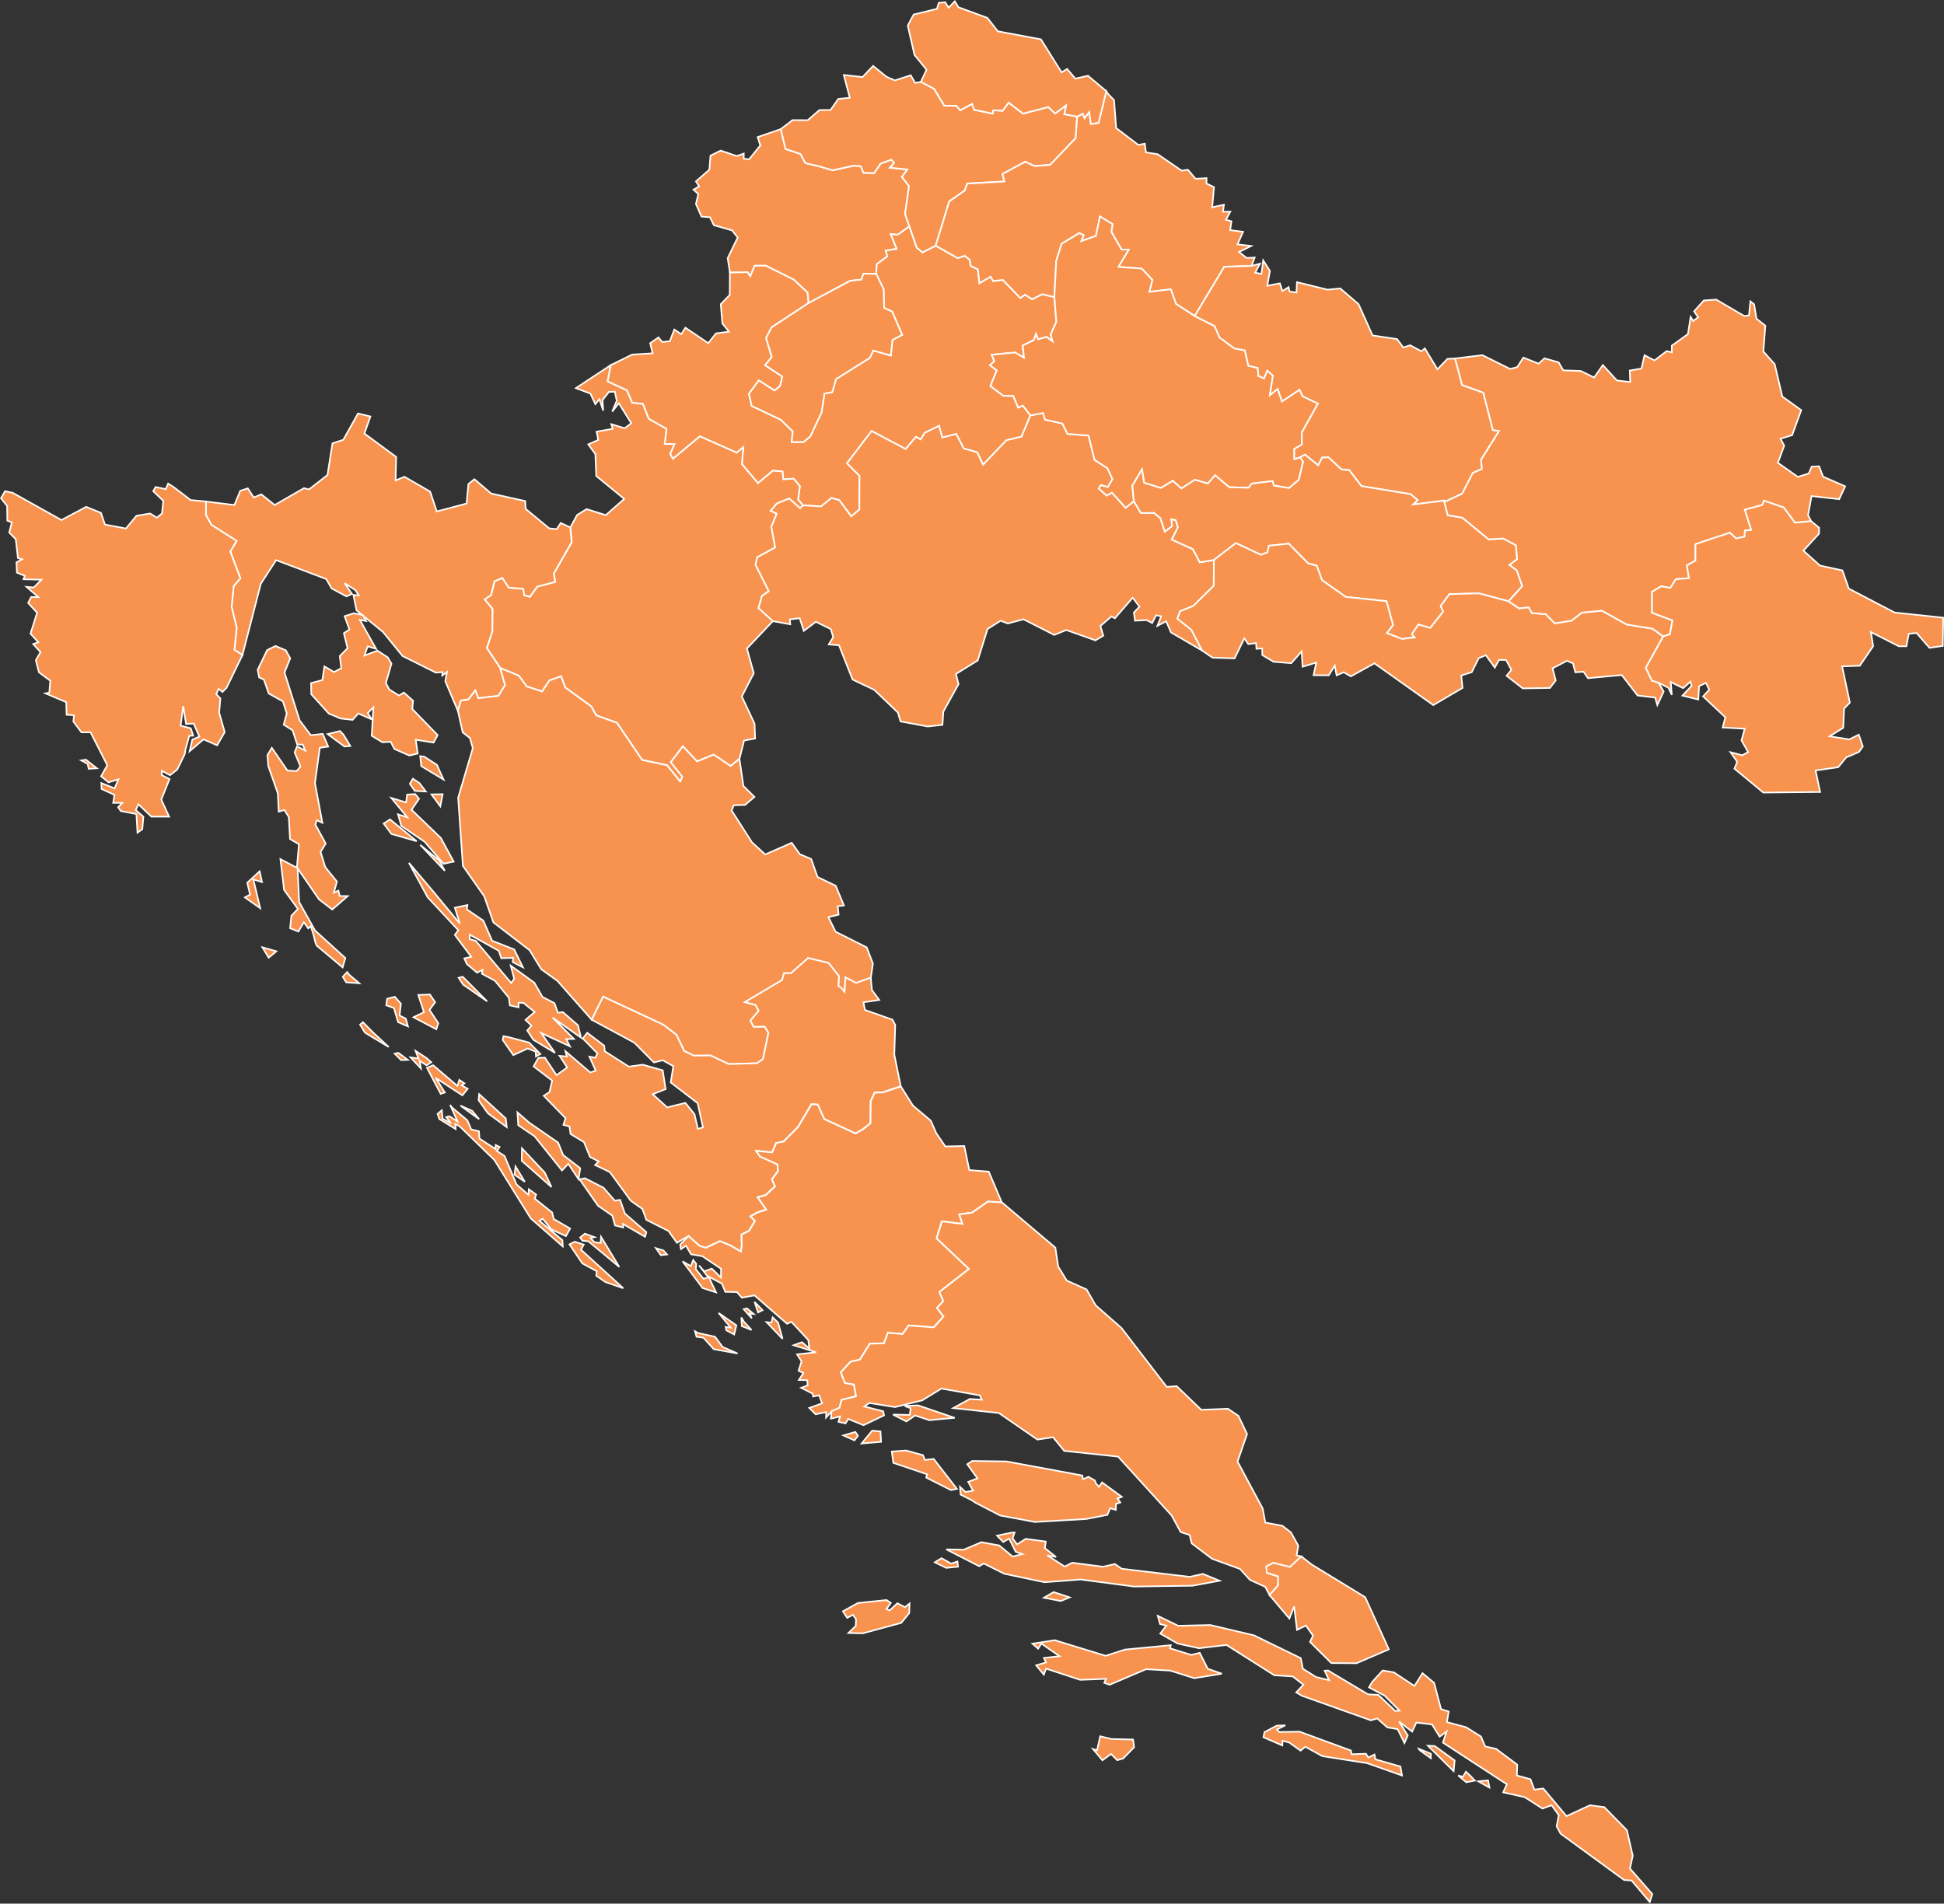 <?xml version="1.0" encoding="UTF-8" standalone="no"?>
<?xml-stylesheet type="text/css" href="/styles/home.css"?>
<!-- https://www.amcharts.com/svg-maps -->

<svg version="1.1" xmlns="http://www.w3.org/2000/svg" id="map-croatia"
   viewBox="0 0 611.996 599.391" width="611.996" height="599.391">
  <rect x="0" y="0" width="611.996" height="599.391" fill="#333333" stroke="none"/>
  <defs
     id="defs4">
    <style
       type="text/css"
       id="style2">
			.land
			{
				fill: #f8934f;
				fill-opacity: 1;
				stroke:white;
				stroke-opacity: 1;
				stroke-width:0.5;
			}
		</style>
    <!-- <amcharts:ammap projection="mercator" leftLongitude="13.492149" topLatitude="46.542610" rightLongitude="19.400320" bottomLatitude="42.403920"></amcharts:ammap> -->
    <!-- All areas are listed in the line below. You can use this list in your script. -->
    <!--{id:"HR-01"},{id:"HR-02"},{id:"HR-03"},{id:"HR-04"},{id:"HR-05"},{id:"HR-06"},{id:"HR-07"},{id:"HR-08"},{id:"HR-09"},{id:"HR-10"},{id:"HR-11"},{id:"HR-12"},{id:"HR-13"},{id:"HR-14"},{id:"HR-15"},{id:"HR-16"},{id:"HR-17"},{id:"HR-18"},{id:"HR-19"},{id:"HR-20"},{id:"HR-21"}-->
  </defs>
  <path
     d="m 286.262,71.245 2.35,6.72 1.81,1.51 4.15,-2.12 v 0 l 6.92,3.92 2.2,-0.74 1.56,1.18 0.38,2.04 2.21,1.05 0.49,4.38 3.52,-2.08 0.84,1.4 3,-0.39 5.52,5.73 1.45,-1.07 2.28,1.44 3.15,-1.59 3.84,0.91 v 0 l 0.62,7.78 -1.76,3.95 0.57,2.24 -1.89,-1.42 -2.72,0.77 -0.6,-1.7 -0.7,1.95 -3.49,1.7 0.41,3.85 -2.85,-1.66 -7.29,0.71 0.78,2.03 -1.37,1.26 2.15,1.64 -1.99,4.92 4.04,3.05 3.15,0.06 1.53,3.67 1.51,-0.62 2.3,3.03 v 0 h 0.08 v 0 l -2.81,6.74 -4.79,1.16 -7.35,7.71 -1.81,-3.91 -4.26,-1.23 -2.34,-4.55 -4.43,1.11 -1,-3.68 -4.54,2.21 -1.22,2.07 -1.51,-0.81 -3.24,3.82 -10.72,-5.67 -7.74,10.15 3.93,3.95 -0.04,10.64 -2.57,2.12 -3.76,-5.08 -2.47,-0.71 -3.24,2.67 -5.53,-0.33 v 0 l -0.24,-0.03 v 0 l -1.48,-1.84 0.55,-4.17 -1.95,-2.35 -3.27,0.18 -0.24,-2.44 -3,-0.28 -4.72,3.96 -5.07,-6.03 0.45,-5.32 -2.07,1.74 -11.6,-5.14 -8.5,7.07 -0.86,-1.54 1.33,-3.1 -3.05,-0.05 0.56,-4.74 -5.6,-3.18 -1.82,-4.66 -3.39,-0.39 -1.63,-3.88 -6.13,-2.84 1.02,-5.12 v 0 l 6.77,-3.34 6.42,-0.38 -0.77,-3.19 2.61,-1.83 1.15,1.43 2.43,-0.22 1.41,-3.69 2.2,1.47 1.28,-2.04 7.22,4.87 2.41,-3.08 4.09,-0.55 -2.09,-2.62 -0.48,-6.03 2.82,-2.91 0.05,-7.12 v 0 l 5.57,-0.06 0.83,1.23 1.37,-3.28 3.45,-0.04 8.89,4.42 4.35,4.08 0.32,3.32 v 0 l -11.64,7.65 -1.74,3.34 1.78,6.01 -2.09,2.58 5.42,3.58 -0.72,3.01 -1.78,1.38 -4.91,-3.18 -3.1,4.21 0.86,3.81 9.23,4.39 3.72,3.67 -0.36,3.3 h 3.74 l 2.1,-1.74 3.56,-7.57 0.91,-5.94 2.47,-0.45 1.18,-4.11 10.63,-6.68 1.08,-2.31 5.54,1.58 0.51,-4.91 3.07,-1.59 -3.17,-7.33 -2.52,-1.16 -0.17,-5.91 -2.32,-4.8 v 0 l 0.13,-3.08 3.32,-2.45 -0.5,-1.82 3.46,-0.58 -1.9,-4.65 2.23,0.22 z"
     class="land"
     title="Zagrebačka županija"
     id="HR-01" />
  <path
     d="m 245.812,40.645 1.48,6.26 4.71,1.57 1.55,2.89 4.19,0.96 v 0 l 4.32,1.29 v 0 l 6.82,-1.47 2.12,0.22 0.84,2.03 3.32,0.13 2.03,-2.99 3.42,-1.27 0.87,1.03 -1.33,1.5 5.5,0.57 -1.72,2.35 2.24,2.88 -1.24,8.8 1.33,3.85 v 0 l -3.68,2.64 -2.23,-0.22 1.9,4.65 -3.46,0.58 0.5,1.82 -3.32,2.45 -0.13,3.08 v 0 l -3.98,-0.09 -0.7,1.9 -3.5,0.36 -13.1,7 v 0 l -0.32,-3.32 -4.35,-4.08 -8.89,-4.42 -3.45,0.04 -1.37,3.28 -0.83,-1.23 -5.57,0.06 v 0 l -0.7,-4.47 3.15,-6.48 -1.75,-2.24 -5.75,-1.65 -1.22,-2.49 -2.68,-0.22 -1.74,-3.97 0.74,-3.14 -1.51,-1.36 1.78,-1.03 -1.01,-1.59 4.22,-3.67 0.36,-4.44 3.22,-1.58 5.05,1.72 2.21,-0.78 -0.02,1.61 1.7,0.19 3.53,-4.36 -0.85,-2.62 z"
     class="land"
     title="Krapinsko-zagorska županija"
     id="HR-02" />
  <path
     d="m 243.302,195.585 -4.56,-4.12 1.12,-3.87 2.11,-1.47 -4.15,-8.31 0.56,-2.39 5.6,-3.07 -1.18,-6.46 1.66,-4.13 -1.88,-0.93 1.93,-2.3 3.94,-1.62 3.45,3.09 0.83,-0.91 v 0 l 0.24,0.03 v 0 l 5.53,0.33 3.24,-2.67 2.47,0.71 3.76,5.08 2.57,-2.12 0.04,-10.64 -3.93,-3.95 7.74,-10.15 10.72,5.67 3.24,-3.82 1.51,0.81 1.22,-2.07 4.54,-2.21 1,3.68 4.43,-1.11 2.34,4.55 4.26,1.23 1.81,3.91 7.35,-7.71 4.79,-1.16 2.81,-6.74 v 0 l 0.18,0.01 v 0 l 3.79,-0.72 0.62,2.11 5.45,1.21 1.61,3.26 6.62,0.52 1.91,7.68 4.05,2.62 1.57,3.42 -1.43,2.51 -2.23,-0.61 -0.66,1.06 2.49,2.22 1.68,-0.94 4.3,4.8 2.59,-2.08 v 0 l 2.23,3.73 4.1,-0.05 2.04,1.66 1.38,4.24 2.27,-1.75 -0.27,-2.16 1.41,0.26 0.72,2.27 -1.94,3.88 6.65,3.02 2.18,4.14 4.42,-0.72 v 0 l -0.03,8.1 -6.45,6.37 -4.16,1.67 -0.85,2.33 4.39,3.47 3.4,6.57 v 0 l -9.8,-5.72 -1.52,-3.5 -2.75,1.43 1.18,-3 -1.59,-0.34 -1.25,2.46 -1.75,-0.93 -3.65,0.19 -0.36,-2.55 1.77,-1.86 -2.14,-2.82 -5.62,6.49 -1.06,-0.6 -3.48,3.01 0.9,3.06 -2.47,1.46 -9.18,-3.25 -3.78,1.55 -9.68,-4.93 -4.96,1.33 -2.24,-0.88 -4.12,2.61 -3.09,9.9 -6.87,4.26 0.83,3.19 -4.79,8.67 -0.28,4.16 -4.61,0.52 -8.59,-1.59 -0.83,-2.8 -7.44,-7.15 -6.82,-3.23 -4.28,-10.82 -3.21,-0.25 1.38,-2.32 -0.74,-2.5 -4.7,-2.31 -3.81,2.87 -1.3,-3.99 -3.1,0.37 0.15,1.55 z"
     class="land"
     title="Sisačko-moslavačka županija"
     id="HR-03" />
  <path
     d="m 192.262,114.975 -1.02,5.12 6.13,2.84 1.63,3.88 3.39,0.39 1.82,4.66 5.6,3.18 -0.56,4.74 3.05,0.05 -1.33,3.1 0.86,1.54 8.5,-7.07 11.6,5.14 2.07,-1.74 -0.45,5.32 5.07,6.03 4.72,-3.96 3,0.28 0.24,2.44 3.27,-0.18 1.95,2.35 -0.55,4.17 1.48,1.84 v 0 0 0 l -0.83,0.91 -3.45,-3.09 -3.94,1.62 -1.93,2.3 1.88,0.93 -1.66,4.13 1.18,6.46 -5.6,3.07 -0.56,2.39 4.15,8.31 -2.11,1.47 -1.12,3.87 4.56,4.12 v 0 l -8.16,8.62 2.16,7.76 -3.77,7.34 4.01,8.56 0.18,4.67 -3.47,0.64 -1.46,5.76 v 0 l -2.8,2.24 -5.31,-3.58 -5.24,2.13 -4.47,-4.75 -3.79,5.01 3.66,4.6 -0.72,1.47 -4.14,-5.12 -7.83,-1.65 -7.94,-11.71 -6.52,-2.32 -1.55,-2.83 -8.22,-5.99 -1.28,-3.5 -3.65,1.31 -2.35,3.48 -4.85,-1.59 -2.47,-3.38 -5.82,-2.4 v 0 l -4.23,-6.3 1.73,-5.26 0.04,-7.08 -2.47,-2.97 2.04,-1.37 1.05,-4.36 2.52,-1.04 1.99,3.04 4.57,0.39 0.35,2.01 1.75,0.51 2.31,-3.22 5.64,-1.48 -0.44,-2.63 5.63,-9.84 -0.43,-4.7 v 0 l 2.13,-3.9 2.99,-1.85 6.04,1.9 5.8,-5.11 -8.8,-7.22 -0.28,-6.9 -2.24,-3.05 3.14,-1.4 -0.51,-2.61 5.04,-0.89 -0.41,-1.47 4.19,1.29 2.09,-1.58 -3.91,-6.3 -2.09,2.63 1.43,-3.41 -0.59,-2.84 -1.88,0.05 -2.01,2.57 0.21,3.33 -1.17,-3.61 -1.3,1.58 -1.55,-3.33 -4.58,-1.73 z"
     class="land"
     title="Karlovačka županija"
     id="HR-04" />
  <path
     d="m 279.072,24.175 2.64,1.15 4.99,-1.63 1.39,2.4 1.8,-0.32 v 0 l 4.19,2.2 3.21,5.31 3.79,0.02 1.22,1.39 3.73,-2 0.66,1.87 5.82,1.21 0.18,-1.06 2.95,0.16 1.88,-2.57 4.54,3.47 7.96,-2.08 2.17,2.03 3.46,-2.59 -0.57,2.83 4,0.75 v 0 l -0.43,6.76 -8.05,8.44 -4.92,0.38 -2.95,-1.35 -7.12,3.84 0.59,2.36 -11.72,0.66 -0.75,2.17 -4.9,3.44 -4.26,13.94 v 0 l -4.15,2.12 -1.81,-1.51 -2.35,-6.72 v 0 l -1.33,-3.85 1.24,-8.8 -2.24,-2.88 1.72,-2.35 -5.5,-0.57 1.33,-1.5 -0.87,-1.03 -3.42,1.27 -2.03,2.99 -3.32,-0.13 -0.84,-2.03 -2.12,-0.22 -6.82,1.47 v 0 l -4.32,-1.29 v 0 l -4.19,-0.96 -1.55,-2.89 -4.71,-1.57 -1.48,-6.26 v 0 l 3.7,-2.82 4.76,0.03 3.7,-3.2 3.5,-0.03 2.43,-3.48 3.63,-0.36 -1.89,-7.16 5.9,0.63 3.33,-3.49 z"
     class="land"
     title="Varaždinska županija"
     id="HR-05" />
  <path
     d="m 349.022,29.795 1.7,1.72 0.65,8.8 6.99,5.31 2.04,-0.37 0.36,2.73 3.67,0.56 7.56,5.19 1.99,-0.28 2.4,2.84 3.46,-0.2 -0.03,1.68 2.37,1.16 -0.56,6.34 3.69,-0.83 -0.3,2.23 2.31,-0.03 -1.39,2.56 1.74,0.46 -0.4,2.8 4.05,0.52 -1.73,3.97 4.28,0.49 -3.83,1.91 2.44,1.87 2.51,-0.14 -1.02,2.64 v 0 l -8.55,0.27 -9.32,15.51 v 0 l -5.87,-3.79 -1.67,-4.63 -6.75,0.82 0.96,-3.76 -3.34,-3.57 -7.34,-0.55 3.24,-5.44 -2.26,-0.01 -3.21,-5.55 0.39,-2.44 -3.97,-2.42 -1.26,6.1 -4.62,1.66 0.75,-1.87 -1.39,-0.66 -5.55,3.38 -1.69,5.35 -0.59,11.41 v 0 l -3.84,-0.91 -3.15,1.59 -2.28,-1.44 -1.45,1.07 -5.52,-5.73 -3,0.39 -0.84,-1.4 -3.52,2.08 -0.49,-4.38 -2.21,-1.05 -0.38,-2.04 -1.56,-1.18 -2.2,0.74 -6.92,-3.92 v 0 l 4.26,-13.94 4.9,-3.44 0.75,-2.17 11.72,-0.66 -0.59,-2.36 7.12,-3.84 2.95,1.35 4.92,-0.38 8.05,-8.44 0.43,-6.76 v 0 l 1.8,-0.93 0.55,1.39 1.47,-1.91 0.52,3.78 2.41,-0.36 2.45,-9.98 v 0 z"
     class="land"
     title="Koprivničko-križevačka županija"
     id="HR-06" />
  <path
     d="m 331.932,93.535 0.59,-11.41 1.69,-5.35 5.55,-3.38 1.39,0.66 -0.75,1.87 4.62,-1.66 1.26,-6.1 3.97,2.42 -0.39,2.44 3.21,5.55 2.26,0.01 -3.24,5.44 7.34,0.55 3.34,3.57 -0.96,3.76 6.75,-0.82 1.67,4.63 5.87,3.79 v 0 l 6.28,3.16 1.57,3.61 4.62,3.41 3.32,0.63 1.12,4.84 2.92,0.67 0.24,2.53 1.74,0.79 1.03,-2.47 1.8,1.59 -0.96,6.14 2.46,-1.98 1.34,3.96 5.54,-3.7 0.97,2.09 4.84,2.28 -5.1,9.12 0.02,3.79 -2.4,1.4 0.04,3.17 1.83,-0.57 v 0 l 0.91,1.38 -1.34,5.73 -3.1,2.62 -4.78,-0.81 -0.42,-1.41 -6.49,0.8 -1.05,1.31 -6.11,-0.18 -4.42,-3.76 -2.26,2.6 -4.11,-1.18 -4.21,2.74 -2.74,-2.39 -3.76,2.24 -5.25,-1.63 -0.69,-4.22 -3.03,5.14 0.48,4.87 v 0 l -2.59,2.08 -4.3,-4.8 -1.68,0.94 -2.49,-2.22 0.66,-1.06 2.23,0.61 1.43,-2.51 -1.57,-3.42 -4.05,-2.62 -1.91,-7.68 -6.62,-0.52 -1.61,-3.26 -5.45,-1.21 -0.62,-2.11 -3.79,0.72 v 0 l -0.26,-0.01 v 0 l -2.3,-3.03 -1.51,0.62 -1.53,-3.67 -3.15,-0.06 -4.04,-3.05 1.99,-4.92 -2.15,-1.64 1.37,-1.26 -0.78,-2.03 7.29,-0.71 2.85,1.66 -0.41,-3.85 3.49,-1.7 0.7,-1.95 0.6,1.7 2.72,-0.77 1.89,1.42 -0.57,-2.24 1.76,-3.95 z"
     class="land"
     title="Bjelovarsko-bilogorska županija"
     id="HR-07" />
  <path
     d="m 109.922,306.905 3.18,2.69 -4.11,-0.29 -1.08,-1.73 1.37,-1.5 z m -22.93,-7.37 -2.41,2.01 -1.98,-3.28 z m -5.25,-25.19 0.74,3.39 -2.73,-0.83 2.16,9.05 -4.82,-3.39 1.63,-0.88 -0.89,-3.73 z m 6.54,-3.82 5.39,2.8 0.51,10.7 5.01,8.98 9.53,8.65 -0.86,2.95 -8.18,-6.87 -0.37,-0.88 -0.6,-2.46 -0.87,-2.75 -0.79,0.68 -1.4,-1.95 -1.71,2.93 -2.61,-1.03 0.4,-3.94 2.06,-2.14 -4.37,-6.01 z m 51.76,3.67 -7.74,-8.16 5.95,4.88 z m -17.27,-16.19 8.41,6.86 -7.96,-2.27 -2.44,-3.28 z m 16.57,-7.93 -0.73,3.81 -2.77,-3.75 z m -11.17,0.12 2.52,-0.16 1.23,1.48 -2.36,3.45 9.21,8.88 4.06,7.46 -3.2,0.67 -5.95,-6.93 -7.33,-4.98 -1.06,-3.66 2.93,0.95 -5.03,-6.11 4.64,1.43 z m 3.89,-3.61 1.99,2.63 -3.47,-0.19 -1.56,-2.23 0.97,-1.6 z m 1.5,-8.33 3.99,2.58 2.08,4.63 -7.02,-4.24 -0.33,-3.13 z m -25.41,-6.9 2.13,3.54 -1.84,0.16 -5.29,-3.91 3.89,-0.96 z m -21.43,-27.95 3.26,1.36 1.39,2.53 -1.81,4.45 4.77,15.1 3.52,4.65 3.74,-0.42 1.73,4 -2.65,0.38 -1.52,11.12 2.34,12.5 -1.72,-0.8 -0.49,1.35 3.26,5.99 -1.62,2.63 1.48,4.79 3.67,4.54 -0.96,3.5 1.44,-0.65 0.38,1.71 2.52,0.02 -4.85,4.23 -4.17,-3.19 -6.96,-10.08 0.64,-7.3 -2.81,-1.63 -0.38,-6.92 -1.39,-2.22 -1.78,0.52 -0.29,-5.77 -2.99,-8.55 -0.29,-3.45 1.39,-2.32 4.91,7.13 2.91,0.2 1.19,-1.46 -1.83,-4.44 0.79,-1.92 2.56,1.37 -0.78,-1.89 -1.76,-0.07 -1.45,-4.46 -2.79,-1.74 0.95,-3.57 -1.21,-3.79 -4.47,-2.48 -1.5,-4.35 -1.5,-0.7 -0.47,-2.41 2.98,-6.19 z m 24.62,-10.3 2.85,0.54 1.07,1.9 -1.99,-0.38 5.12,9.12 -2.63,-0.76 -1.02,2.88 4.07,-1.52 3.21,2.06 1.22,2.03 -1.77,6.11 1.1,2.03 3.04,1.88 1.53,-0.93 2.9,2.57 -0.25,2.61 7.98,8.22 -1.28,2.35 -5.6,-0.89 0.6,4.34 -2.61,0.63 -4.71,-2.06 -1.18,-2.27 -2.62,0.15 -3.35,-2.04 0.53,-8.97 -1.78,1.81 1.27,1.99 -4.26,-1.85 -1.78,2 -3.73,-0.41 -3.76,-1.56 -5.52,-6.1 -0.06,-3.51 3.56,-0.94 0.64,-4.31 3.02,1.78 2.29,-1.2 -0.47,-3.85 2.44,-2.44 -1.15,-4.76 1.74,-1.14 -1.51,-4.19 z m 1.36,-62.91 3.91,0.95 -1.89,5.36 9.99,7.37 -0.17,7.4 2.79,-1.15 8.09,4.67 2.07,6.24 9.4,-2.49 0.57,-6.14 1.88,-1.52 5.29,4.51 10.72,2.38 0.1,2.43 7.45,6.16 2.37,0.24 1.26,-1.93 3,1.38 v 0 l 0.42,4.7 -5.63,9.84 0.45,2.63 -5.64,1.48 -2.31,3.23 -1.75,-0.51 -0.35,-2.01 -4.57,-0.4 -1.99,-3.04 -2.51,1.04 -1.06,4.36 -2.04,1.38 2.47,2.96 -0.04,7.09 -1.73,5.25 4.22,6.3 v 0 l 1.51,5.36 -2.1,3.39 -6.32,0.72 -0.94,-2.45 -2.17,2.85 -2.36,0.37 -0.97,3.17 v 0 l -3.94,-9.27 0.52,-2.91 -1.47,1.14 0.04,-1.12 -2.08,0.18 -10.46,-5.22 -6.16,-7.57 -8.32,-6.81 -1,-4.87 1.71,0.16 -1.1,-1.67 -3.38,-2.19 2.33,3.39 -1.76,0.78 -4.66,-2.51 -1.7,-2.96 -15.77,-5.94 -4.81,7.43 -5.79,22.48 v 0 l -2.54,-1.67 0.73,-6.92 -1.6,-6.59 0.65,-6.58 2.11,-2.42 -3.17,-8.43 1.98,-3.35 -7.91,-5.03 -1.73,-3.04 -0.02,-4.34 v 0 l 8.97,1.1 1.83,-4.46 2.38,-0.79 1.88,2.89 2.37,-1 4.22,3.36 9.23,-5.31 1.56,0.4 5.83,-4.53 1.57,-9.99 3.4,-1.09 z"
     class="land"
     title="Primorsko-goranska županija"
     id="HR-08" />
  <path
     d="m 145.672,307.555 7.69,7.74 -7.56,-5.27 -1.41,-2.15 z m -9.69,-27.34 8.78,10.61 -1.57,-5 3.96,-0.85 -0.18,1.38 5.18,3.52 2.76,6.33 6.96,2.75 2.75,5.63 -3.2,-1.65 0.13,-1.34 -3.76,0.12 -0.77,-2.34 -9.13,-5.06 -0.02,1.42 1.87,0.48 11.18,13.3 0.94,-1.34 -1.07,-4.11 7.42,5.35 2.55,4.48 3.8,1.99 1.05,2.97 1.6,-0.16 4.74,4.13 0.95,3.89 -8.94,-6.3 6.71,6.71 -2.43,0.07 1.18,2.26 -9.03,-4.18 4.34,6.23 -6.81,-4.09 -1.95,-2.96 1.34,-1.51 -1.89,-1.82 2.91,-2.47 -3.55,-2.87 -1.56,-0.06 0.03,1.44 -2.75,-0.59 -0.3,-2.4 -4.42,-5.39 -4.07,-2.18 0.21,-1.23 -1.73,0.9 -3.23,-2.75 -0.8,-1.75 2.19,-0.51 -5.17,-6.89 1.1,-1.48 -9.65,-10.36 -5.89,-10.85 z m 21.52,-69.86 5.83,2.4 2.46,3.38 4.85,1.59 2.35,-3.48 3.65,-1.31 1.27,3.51 8.22,5.99 1.55,2.83 6.52,2.32 7.94,11.71 7.84,1.65 4.14,5.13 0.71,-1.47 -3.65,-4.6 3.79,-5.01 4.47,4.75 5.24,-2.13 5.31,3.58 2.8,-2.24 v 0 l 1.24,8.52 3.48,3.44 -2.95,2.53 -3.56,0.1 -0.67,1.66 6.41,10.03 4.15,3.8 8.35,-3.66 2.56,3.59 3.57,1.51 2,5.66 5.73,2.77 2.57,6.19 -1.95,0.23 0.27,2.67 -3.19,0.78 2.24,4.58 9.82,4.95 1.94,5.11 -0.66,4.46 v 0 l -4.61,1.65 v 0 l -3.36,-1.75 -0.28,4.55 -1.96,-1.89 v 0 l 0.21,-3.01 -3.29,-4.2 v 0 l -6.44,-1.54 v 0 l -5.39,4.76 v 0 h -2.17 l -0.63,2.17 -11.7,6.93 3.36,0.91 0.98,1.82 -2.59,3.08 v 0 l 0.98,1.96 v 0 l 3.5,-0.07 1.19,1.96 -1.75,8.33 -1.89,1.26 -8.82,0.28 -5.81,-2.73 -5.25,0.07 -3.01,-1.47 -2.45,-5.11 -4.21,-3.21 v 0 l -18.86,-8.79 -3.62,7.24 v 0 l -10.77,-12.21 -5.12,-3.69 -3.63,-5.97 -11.43,-8.78 -2.87,-8.2 -6.73,-9.59 -1.49,-21.46 4.61,-15.6 -0.9,-3.18 -2.28,-1.79 -1.52,-6.84 v 0 l 0.97,-3.17 2.36,-0.36 2.17,-2.85 0.94,2.45 6.32,-0.72 2.1,-3.39 z"
     class="land"
     title="Ličko-senjska županija"
     id="HR-09" />
  <path
     d="m 399.782,85.285 -0.82,4.69 3.95,-0.76 0.8,2.43 1.95,-1.23 0.28,1.37 2.19,0.32 0.18,-3.27 9.62,2.37 3.99,-0.39 5.77,4.96 4.41,9.84 7.7,1.14 1.98,2.66 2.15,-0.71 3.52,1.89 1.12,-0.9 3.95,6.59 3.16,-3.3 2.41,-0.11 v 0 l 2.2,8.33 6.68,2.44 3.01,11.75 1.95,0.31 -5.69,9.07 0.3,2.87 -2.86,1.25 -3.36,6.53 -5.14,2.44 v 0 l -0.58,-0.24 v 0 l -9.74,1.24 1.43,-1.38 -2.25,-1.9 -15.46,-2.53 -3.81,-5 -2.51,-0.28 -4.03,-3.74 -1.97,0.03 -1.3,2.46 -4.12,-3.36 -1.52,0.8 v 0 l -1.83,0.57 -0.04,-3.17 2.4,-1.4 -0.02,-3.79 5.1,-9.12 -4.84,-2.28 -0.97,-2.09 -5.54,3.7 -1.34,-3.96 -2.46,1.98 0.96,-6.14 -1.8,-1.59 -1.03,2.47 -1.74,-0.79 -0.24,-2.53 -2.92,-0.67 -1.12,-4.84 -3.32,-0.63 -4.62,-3.41 -1.57,-3.61 -6.28,-3.16 v 0 l 9.32,-15.51 8.55,-0.27 v 0 l 2.69,-0.7 -1.51,2.84 1.96,0.37 0.56,-4.25 z"
     class="land"
     title="Virovitičko-podravska županija"
     id="HR-10" />
  <path
     d="m 454.612,157.635 1.15,4.59 4.61,0.77 8.26,6.82 4.61,-0.26 4,2.13 0.38,4.4 -2.41,1.78 2.31,1.72 1.7,4.97 -4.31,4.78 v 0 l -9.24,-2.49 -9.34,0.22 -2.79,3.71 0.79,1.81 -4.07,5.15 -3.73,-1.09 -2.07,3.06 0.93,1 -4.03,0.48 -4.77,-1.84 1.95,-2.55 -2.06,-7.49 -12.83,-1.35 -7.46,-5.26 -1.66,-4.55 -2.77,-0.79 -6.04,-6.17 -6.25,0.66 -0.49,2.11 -2.06,0.74 -7.84,-3.7 -6.94,5.34 v 0 l -4.42,0.72 -2.18,-4.14 -6.65,-3.02 1.94,-3.88 -0.72,-2.27 -1.41,-0.26 0.27,2.16 -2.27,1.75 -1.38,-4.24 -2.04,-1.66 -4.1,0.05 -2.23,-3.73 v 0 l -0.48,-4.87 3.03,-5.14 0.69,4.22 5.25,1.63 3.76,-2.24 2.74,2.39 4.21,-2.74 4.11,1.18 2.26,-2.6 4.42,3.76 6.11,0.18 1.05,-1.31 6.49,-0.8 0.42,1.41 4.78,0.81 3.1,-2.62 1.34,-5.73 -0.91,-1.38 v 0 l 1.52,-0.8 4.12,3.36 1.3,-2.46 1.97,-0.03 4.03,3.74 2.51,0.28 3.81,5 15.46,2.53 2.25,1.9 -1.43,1.38 9.74,-1.24 v 0 z"
     class="land"
     title="Požeško-slavonska županija"
     id="HR-11" />
  <path
     d="m 382.142,176.335 6.94,-5.34 7.84,3.7 2.06,-0.74 0.49,-2.11 6.25,-0.66 6.04,6.17 2.77,0.79 1.66,4.55 7.46,5.26 12.83,1.35 2.06,7.49 -1.95,2.55 4.77,1.84 4.03,-0.48 -0.93,-1 2.07,-3.06 3.73,1.09 4.07,-5.15 -0.79,-1.81 2.79,-3.71 9.34,-0.22 9.24,2.49 v 0 l 3.31,2.21 3.01,-0.33 1.05,1.81 4.34,0.36 2.89,2.88 5.25,-0.85 3.19,-2.52 6.33,-0.63 7.84,4.37 8.15,1.32 3.33,2.44 v 0 l -5.47,9.86 1.91,4.05 2.11,0.66 v 0 l 1.59,2.8 -1.99,4.25 -0.7,-2.38 -5.52,-0.64 -4.98,-6.44 -10.63,0.99 -1.41,-2.03 -2.59,0.16 -0.71,-2.79 -1.92,-0.81 -4.53,2.36 1,3.83 -1.84,2.36 -8.55,0.13 -5.09,-3.97 1.52,-1.86 -1.67,-3.11 -2.24,-0.03 -1.3,2.43 -2.83,-3.91 -2.26,0.95 -2.18,4.4 -3.3,1.04 0.4,3.92 -9.21,5.4 -18.52,-13.15 -7.42,4.1 -2.26,-1.28 -2.24,0.97 -0.58,-3.07 -1.89,3.05 -4.78,-0.03 0.85,-3.97 -4.31,1.3 -0.29,-4.81 -3.28,3.71 -5.6,-0.48 -3.5,-2.09 -0.06,-2.08 -1.79,0.1 -0.12,-1.8 -2.44,0.33 -1.26,-1.83 -3.06,6.32 -6.93,-0.22 -3.29,-2.24 v 0 l -3.4,-6.57 -4.39,-3.47 0.85,-2.33 4.16,-1.67 6.45,-6.37 z"
     class="land"
     title="Brodsko-posavska županija"
     id="HR-12" />
  <path
     d="m 208.872,393.745 1.1,1.24 -1.94,0.23 -1.53,-2.2 z m -24.7,-22.74 5.81,2.97 3.55,4.07 1.69,-0.23 1.49,4.27 6.78,5.89 -0.42,1.45 -6.92,-4.02 0.02,1.09 -2.54,-0.64 -0.87,-3.09 -4.49,-3.11 -5.82,-8.34 z m -21.88,-3.72 2.93,4.81 -3.26,-2.24 z m 2.02,-5.72 7.19,7.65 2.12,4.55 -9.36,-8.26 z m 2.25,-8.11 9.14,6.31 1.58,3.92 5.39,4.16 -0.56,3.41 -3.21,-4.81 -1.97,2.11 -8.62,-10.75 -5.16,-3.51 -0.25,-4.04 z m -17.94,-3.71 2.22,2.66 -5.91,-4.28 z m -6.38,-1.07 4.88,4.07 1.21,2.86 2.45,0.6 0.16,2.31 5.1,3.3 -0.02,-1.28 1.25,0.59 -0.82,1.31 2.38,1.54 3.79,8.98 3.76,3.27 0.1,-1.76 2.3,1.66 -0.43,1.29 5.5,4.39 0.46,2.02 5.18,3.01 -1.33,2.38 -4.58,-2.1 -2.74,-3.38 -1.04,0.66 7.26,6.1 0.1,1.96 -10.08,-8.82 -11.45,-18.39 -10.87,-10.56 -1.41,-0.79 0.09,1.61 -5.13,-3.16 -0.56,-1.6 1.34,-1.16 0.24,2.67 2.73,1.47 -1.6,-2 1.09,-0.23 2.47,1.6 -2.32,-5.2 z m 8.61,-4.16 8.37,7.65 0.31,2.73 -5.96,-4.38 -2.9,-4.13 z m -14.48,-9.1 7.63,6.52 0.6,-1.9 1.61,1.09 -0.85,0.63 1.88,1.07 -1.68,2.06 -8.41,-5.48 2.89,4.59 -1.3,0.43 -4.33,-8.2 z m -10.95,-3.9 2.96,2.21 -2.1,0.07 -2.03,-2.03 z m 8.83,1.62 1.51,1.33 -1.47,0.97 -2.2,-1.43 0.41,2.4 -3.26,-3.47 2.49,0.35 -0.91,-2.39 z m 25.84,-6.58 6.47,1.72 3.57,3.6 -1.42,0.75 -0.04,-1.47 -2.52,-1.02 -4.55,2.09 -3.35,-4.79 0.24,-1.18 z m -42.71,-1.52 5,4.64 -7.49,-4.53 -1.55,-2.51 0.91,-0.78 z m 6.89,-11.18 1.93,2.15 -0.41,3.75 1.95,0.97 0.69,2.45 -3.1,-1.33 -1.32,-4.46 -2.43,-0.84 0.28,-2.05 z m 11.07,-0.72 1.65,2.44 -1.78,2.4 2.78,4.21 -0.63,1.9 -7.19,-3.79 3.28,-1.59 -1.77,-5.43 z m 129.49,-2.1 1.05,1.26 0.28,-4.55 3.36,1.75 v 0 l 4.61,-1.65 v 0 l 0.36,3.9 2.3,3.11 -4.97,0.74 0.48,2.41 8.66,3.06 0.87,1.67 -0.29,9.33 2.02,9.97 v 0 l -5.63,1.89 v 0 l -2.59,0.07 -1.26,2.73 -0.07,6.93 v 0 l -2.38,1.89 v 0 l -2.31,1.33 -9.87,-4.55 -2.03,-4.55 v 0 l -1.96,-0.14 -4.27,7.21 -4.48,4.55 -2.38,0.49 v 0 l -1.26,2.94 -5.04,-0.49 v 0 l 1.19,1.75 v 0 l 5.53,2.52 0.14,2.17 v 0 l -1.89,2.52 0.98,2.24 -2.94,2.73 v 0 l -2.52,0.7 2.69,3.86 -2.76,0.91 v 0 l -2.19,1.22 1.41,1.46 -1.86,3.09 -2.4,1.2 0.1,3.44 v 0 l -0.29,1.9 -3.49,-1.99 v 0 l -3.12,-1.27 -4.42,2.09 -2.03,-0.63 v 0 l -3.42,-3.08 -3.63,2.16 -2.67,-3.72 -6.96,-3.52 -1.23,-3.41 -3.66,-2.58 -6.62,-9.05 -4.63,-2.21 1.11,-1.15 -2.71,-1.38 -1.9,-4.68 -4.21,-2.56 -0.38,-2.4 -1.88,-0.47 0.67,-2.11 -6.87,-7.05 1.83,-1.21 0.83,-3.57 -5.85,-4.48 1.52,-2.68 2.03,-0.07 3.67,5.53 3.35,-2.45 -2.39,-3.64 2.29,0.2 -0.45,-1.67 7.83,6.7 1.7,-0.6 -1.97,-4.38 1.84,0.32 0.69,-1.35 -4.64,-4.7 1.43,-1.79 5.34,4.08 0.17,1.73 7.57,4.84 4.4,-0.6 6.27,1.77 0.91,5.92 -4.06,1.61 4.55,4.13 5.74,-1.4 2.87,3.57 1.05,4.62 1.61,-0.49 -1.68,-7.63 -8.47,-6.51 0.82,-5.13 -3.35,-1.86 -2.77,0.69 -6.15,-6.22 -13.43,-7.24 v 0 l 3.6,-7.26 18.86,8.79 v 0 l 4.21,3.21 2.45,5.11 3.01,1.47 5.25,-0.07 5.81,2.73 8.82,-0.28 1.89,-1.26 1.75,-8.33 -1.19,-1.96 -3.5,0.07 v 0 l -0.98,-1.96 v 0 l 2.59,-3.08 -0.98,-1.82 -3.36,-0.91 11.7,-6.93 0.63,-2.17 h 2.17 v 0 l 5.39,-4.76 v 0 l 6.44,1.54 v 0 l 3.29,4.2 -0.21,3.01 v 0 z"
     class="land"
     title="Zadarska županija"
     id="HR-13" />
  <path
     d="m 540.292,94.335 8.82,5.17 1.49,-0.2 0.45,-4.41 1.16,0.92 0.75,4.54 2.79,2.19 -0.62,8.13 3.56,3.99 2.4,10.19 5.96,4.3 -2.86,7.86 -3.68,1.12 1.18,2.19 -1.99,5.39 6.27,4.44 3.44,-1.08 0.92,-2.14 2.35,-0.11 1.23,3.25 6.97,3.06 -1.88,4.04 -8.7,-0.98 -1.11,5.98 0.99,1.93 v 0 l -5.12,0.49 -3.51,-4.79 -6.22,-2.15 -0.52,1.34 -5.51,1.49 2.01,6.41 -1.99,0.15 -0.11,1.94 -2.65,0.57 -1.98,-1.81 -10.82,3.59 -0.02,5.19 -2.72,1.52 0.7,4.02 -4.13,0.31 -1.75,2.75 -2.9,-0.51 -2.86,1.74 -0.01,6.57 6.45,2.42 -0.81,4.36 -2.11,0.69 v 0 l -3.33,-2.44 -8.15,-1.32 -7.84,-4.37 -6.33,0.63 -3.19,2.52 -5.25,0.85 -2.89,-2.88 -4.34,-0.36 -1.05,-1.81 -3.01,0.33 -3.31,-2.21 v 0 l 4.31,-4.78 -1.7,-4.97 -2.31,-1.72 2.41,-1.78 -0.38,-4.4 -4,-2.13 -4.61,0.26 -8.26,-6.82 -4.61,-0.77 -1.15,-4.59 v 0 l 0.57,0.23 v 0 l 5.14,-2.44 3.36,-6.53 2.86,-1.25 -0.3,-2.87 5.69,-9.07 -1.95,-0.31 -3.01,-11.75 -6.68,-2.44 -2.2,-8.33 v 0 l 8.59,-1.05 8.72,4.34 2.23,-0.57 1.94,-3.01 4.81,1.91 1.83,-1.68 4.47,1.28 1.47,2.51 5.48,0.19 4.22,2.07 2.75,-3.92 4.41,4.84 4.2,0.49 -0.14,-3.61 3.68,-0.62 0.96,-4.19 3.15,1.64 3.82,-2.95 1.63,0.39 -0.01,-2.1 5.08,-3.64 0.85,-5.41 0.8,1.29 1.56,-1.18 -1.27,-1.88 3.07,-3.41 z"
     class="land"
     title="Osječko-baranjska županija"
     id="HR-14" />
  <path
     d="m 219.722,419.715 5.38,1.18 2.39,3.22 4.7,2.05 -7.49,-1.35 -3.25,-3.61 -2.18,-0.31 -0.46,-1.73 z m 14.53,-3.48 2.35,2.54 -3.06,-1.21 -0.15,-2.75 z m 10.71,0.21 1.39,5.11 -5.03,-5.26 1.54,0.17 0.39,-1.67 z m -18.73,-3.04 5.59,3.9 -0.69,2.88 -2.46,-1.3 -0.24,-1.07 1.62,0.23 z m 8.91,-1.45 2.13,1.78 -1.25,-0.13 0.66,1.5 -2.55,-2.87 z m 4.92,0.58 -1.42,0.71 -1.1,-3.31 z m -20.88,-14.61 -0.13,1.72 2.45,3.03 1.63,-0.57 2.29,4.83 -4.23,-1.37 -6.29,-8.39 2.56,1.47 0.77,-1.9 z m -38.22,-6.95 2.81,0.92 -0.88,1.59 13.33,12.14 -5.67,-1.97 -2.86,-2 0.18,-1.37 -4.55,-2.49 -4.05,-5.98 z m 3.17,-2.53 3.03,1.09 -1.23,0.26 1.18,1.33 1.99,0.26 0.11,-1.96 5.75,9.5 -9.73,-8.08 -1.91,-0.19 -0.7,-1 z m 110.62,-31.62 2.84,4.15 5.97,-0.13 1.59,7.58 6.12,0.49 4.1,9.66 v 0 l -4.39,-0.24 -5,3.48 -4,0.53 0.95,3.02 -6.44,-0.83 -1.66,5.37 10.19,9.64 -9.3,7.24 1.23,2.87 -2,2.15 2.06,2.7 -3.04,3.42 -7.93,-0.58 -1.9,2.68 -4.65,-0.38 -1.22,3.31 -4.45,0.13 -3.15,5.03 -2.92,0.66 -3.07,3.32 1.33,3.36 2.82,0.47 0.67,3.73 -4.57,1.12 -0.63,2.48 -2.5,1.12 v 0 l -1.74,1.95 0.03,-1.71 -3.32,0.71 -2,-2 4.04,-1.46 -0.93,-2.53 -1.88,0.39 -0.19,-0.92 -3.6,-1.82 2.05,-0.77 -0.12,-1.64 -2.65,-0.06 1.42,-2.21 -1.51,-0.68 0.93,-3 -1.41,-2.17 6.01,-0.67 -7.08,-2.22 2.64,-0.95 2.3,2.01 -0.33,-2.69 -5.32,-5.75 -1.35,0.64 -10.27,-8.95 -3.97,0.73 -1.56,-1.77 -3.65,-0.06 -1.06,-2.59 -4.67,-2.48 -2.54,-3.23 1.67,1.84 2.34,-0.87 2.88,2.82 0.04,-2.77 -5.89,-3.95 -3.57,-0.61 -1.57,-2.69 -1.6,1.07 -0.23,-1.46 2.63,-2.65 3.42,3.08 v 0 l 2.03,0.63 4.42,-2.09 3.12,1.27 v 0 l 3.49,1.99 0.29,-1.9 v 0 l -0.1,-3.43 2.4,-1.2 1.86,-3.09 -1.41,-1.46 2.19,-1.22 v 0 l 2.76,-0.91 -2.69,-3.86 2.52,-0.7 v 0 l 2.94,-2.73 -0.98,-2.24 1.89,-2.52 v 0 l -0.14,-2.17 -5.53,-2.52 v 0 l -1.19,-1.75 v 0 l 5.04,0.49 1.26,-2.94 v 0 l 2.38,-0.49 4.48,-4.55 4.27,-7.21 1.96,0.14 v 0 l 2.03,4.55 9.88,4.55 2.31,-1.33 v 0 l 2.38,-1.89 v 0 l 0.07,-6.93 1.26,-2.73 2.59,-0.07 v 0 l 5.63,-1.89 v 0 l 3.82,6.06 5.6,4.72 z"
     class="land"
     title="Šibensko-kninska županija"
     id="HR-15" />
  <path
     d="m 523.602,200.395 2.11,-0.69 0.81,-4.36 -6.45,-2.42 0.01,-6.57 2.86,-1.74 2.9,0.51 1.75,-2.75 4.13,-0.31 -0.7,-4.02 2.72,-1.52 0.02,-5.19 10.82,-3.59 1.98,1.81 2.65,-0.57 0.11,-1.94 1.99,-0.15 -2.01,-6.41 5.51,-1.49 0.52,-1.34 6.22,2.15 3.51,4.79 5.12,-0.49 v 0 l 2.5,2.07 -0.04,1.88 -4.9,5.33 5.2,4.69 7.08,1.54 2,5.72 14.41,7.53 15.31,1.63 -0.13,8.89 -4.19,0.6 -4.06,-4.67 -2.44,0.23 -0.77,3.95 h -2.36 l -8.81,-4.48 0.71,4.45 -4.21,6.16 -5.56,0.18 2.43,11.42 -1.82,1.9 -0.26,6.04 -4.28,2.67 6.18,0.98 3,-1.49 1.27,3.72 -1.22,1.73 -4,1.71 -2.54,3.09 -7.12,1.02 1.44,6.78 -17.89,0.18 -9.08,-7.52 0.86,-2.17 -2.1,-3.01 3.7,0.96 1.83,-1.01 -2.08,-3.67 1.02,-3.68 -6.94,-0.39 0.84,-3.21 -7,-6.58 1.93,-2.12 -1.04,-2.15 -2.17,1.05 -0.23,4.2 -5,-1.23 2.89,-3.05 -0.4,-1.35 -2.25,2.05 -3.92,-1.93 0.34,4.06 -1.07,-2.25 -3.09,-1.59 v 0 l -2.11,-0.66 -1.91,-4.05 z"
     class="land"
     title="Vukovarsko-srijemska županija"
     id="HR-16" />
  <path
     d="m 279.072,503.795 1.37,0.93 -1.38,1.91 1.02,0.44 2.43,-2.26 2.39,1.24 1.43,-1.16 -0.09,3.01 -2.52,3.09 -12.1,3.29 -4.52,-0.1 2.3,-2.23 0.09,-2.1 -0.98,-1.4 -1.81,0.96 -1.34,-2.06 4.7,-2.61 z m 52.63,-2.5 5.05,1.67 -2.79,1.14 -5.33,-1.02 z m -35.3,-10.67 3.03,1.7 1.98,-0.65 0.19,1.63 -3.71,0.37 -3.6,-1.75 z m 21.95,-8.03 1.06,-0.06 -0.64,1.84 1.41,1.9 2.74,-1.74 6.31,0.85 -0.3,2.08 3.53,2.77 -2.74,-0.49 5.47,3.51 2.35,-1.2 9.69,1.26 3.74,-0.85 2.15,1.48 21.41,2.56 4.15,-0.93 5.26,2.15 -8.55,1.57 -18.32,0.26 -16.86,-2.22 -11.37,0.86 -12.65,-2.66 -6.49,-3.24 -1.43,0.85 -10.38,-5.3 5.46,0.13 5.61,-2.39 5.59,1.03 4.22,3.48 3.06,-0.75 -2.1,-0.75 -2.06,-4.15 -1.84,1.08 -1.95,-1.99 z m -12.29,-22.58 10.79,0.14 23.87,4.43 0.25,1.19 1.64,-0.77 2.08,1.16 0.26,0.85 1.05,1.15 0.95,-1.4 6.2,4.54 -1.33,0.52 0.86,1.25 -1.36,0.45 -0.05,1.9 -1.76,-0.54 -0.91,2.1 -6.64,1.3 -16.17,0.94 -10.93,-2.04 -7.94,-4.12 -0.95,-0.68 -3.55,-1.79 -0.2,-2.44 1.72,1.63 2.39,-0.43 -1.53,-2.76 2.9,-1.11 -3.2,-4.45 z m -20.83,-3.3 5.35,1.48 0.55,1.49 2.81,-0.3 7.3,9.42 -1.87,0.37 -7.78,-3.93 0.29,-1.02 -10.65,-3.62 -0.48,-3.55 z m -15.97,-5.84 0.83,1.21 -1.11,1.44 -3.49,-1.56 z m 5.3,-0.4 2.62,0.23 0.19,3.28 -6.12,0.53 z m 14.47,-7.97 11.52,3.93 -8.01,0.73 -4.45,-1.48 -2.77,1.88 -4.2,-2.16 5.28,0.11 0.29,-2.09 -1.89,-0.73 z m -27.25,1.86 2.51,-1.12 0.63,-2.47 4.58,-1.12 -0.67,-3.73 -2.81,-0.47 -1.32,-3.36 3.07,-3.32 2.92,-0.65 3.15,-5.03 4.45,-0.13 1.22,-3.31 4.65,0.39 1.9,-2.68 7.93,0.58 3.04,-3.42 -2.06,-2.7 2,-2.15 -1.23,-2.87 9.31,-7.24 -10.18,-9.64 1.66,-5.37 6.44,0.83 -0.95,-3.02 4,-0.53 5,-3.48 4.39,0.24 v 0 l 16.83,14.25 0.88,5.94 2.7,4.43 6.24,2.79 2.85,4.98 8.16,7.18 14.23,18.51 3.14,-0.21 7.72,7.43 8.4,-0.33 3.31,2.25 2.72,5.71 -3,8.68 7.9,14.73 0.84,4.48 5.36,1 2.73,2.11 2.29,4.16 -0.52,3.03 1.51,0.38 v 0 l -3.57,3.34 -5.26,-1.3 -2.17,1.09 0.17,2.02 3.57,1.15 -0.06,2.88 -2.67,2.99 v 0 l -1.42,-2.63 -4.81,-2.2 -3.12,-3.43 -8.82,-3.21 -6.39,-4.85 -0.63,-2.63 -2.84,-0.92 -2.83,-5.21 -16.87,-18.55 -16.95,-1.8 -3.52,-4.3 -4.94,0.74 -12.1,-8.36 -14.39,-1.56 5.23,-2.86 3.77,0.23 -0.6,-1.36 -12.12,-2.15 -6.01,3.69 -8.58,2.13 -8.09,-1.29 -1.6,1.11 5.94,1.51 0.3,1.27 -6.46,3.1 -4.86,-1.96 -0.8,1.39 -2.26,-0.47 0.53,-1.69 -2.9,0.67 z"
     class="land"
     title="Splitsko-dalmatinska županija"
     id="HR-17" />
  <path
     d="m 27.032,239.185 3.45,2.72 -2.57,0.16 -0.32,-1.54 -2.04,-1.09 z m 27.74,-85.75 5.25,4.02 4.8,0.44 v 0 l 0.02,4.34 1.73,3.04 7.91,5.03 -1.98,3.35 3.17,8.43 -2.11,2.42 -0.65,6.58 1.6,6.59 -0.72,6.92 2.54,1.67 v 0 l -5.02,10.31 -1.28,1.3 -1.21,-0.99 -0.73,1.71 1.29,1.31 -0.38,4.51 1.74,6.1 -2.38,4.16 -4.29,-1.87 -4.37,3.72 0.85,-3.64 2.21,-0.94 -1.79,-4.12 -2.4,0.13 -0.89,-5.63 -0.82,6.17 3.19,0.83 0.77,2.32 -1.23,0.03 -1.23,4.42 -0.23,1.43 -2.34,4.79 -2.28,1.78 -2.55,-1.4 0.01,1.4 2.4,1.22 -2.6,6.45 2.47,5.37 -5.57,0.01 -4.1,-3.9 -0.84,1.82 2.41,2.11 -0.34,3.92 -1.52,1.09 -0.33,-5.87 -4.91,-0.93 -0.85,-1.21 1.3,-1.37 -2.86,-0.01 0.41,-2.5 -4.05,-1.86 -0.09,-1.86 4.18,1.67 1.2,-2.87 -3.1,0.96 -2.35,-1.91 1.94,-3.48 -5.26,-10.35 h -2.85 l -2.57,-3.4 0.21,-1.98 -2.34,-0.16 -0.11,-3.96 -6.54,-2.77 1.2,-0.22 0.32,-3.75 -3.57,-2.66 -0.98,-3.8 1.47,-2.56 -2.3,-2.53 1.63,-0.57 -2.48,-2.71 2.08,-6.59 -2.83,-3.09 0.99,-1.88 2.24,0.06 -3.73,-3.23 2.28,0.19 2.44,-2.45 -5.67,-0.13 0.4,-1.09 -2.47,-1 -0.13,-3.26 1.74,-0.94 -1.3,-0.4 -0.67,-5.92 -2.07,-2.12 0.82,-3.16 -1.41,-0.57 -0.07,-4.64 -1.94,-2.43 1.3,-2.22 2.42,0.54 15.33,8.55 7.78,-4.15 4.65,1.9 1.27,3.68 6.59,1.24 3.32,-4 4.28,-0.73 2.16,1.31 1.59,-1.31 0.42,-3.99 -3.17,-3.03 0.73,-1.31 3.21,0.65 0.76,-1.74 z"
     class="land"
     title="Istarska županija"
     id="HR-18" />
  <path
     d="m 468.472,560.595 0.41,2.24 -3.51,-1.95 z m -5.34,-1.19 1.16,1.25 -2.68,0.53 -2.54,-2.13 1.48,0.39 0.96,-1.6 z m -16.46,-8.76 3.78,1.55 v 1.42 l -3.54,-2.56 z m 2.85,-0.97 2.15,0.1 6.27,4.54 -0.32,3.37 z m -99.66,-2.12 6.84,0.17 0.33,2.43 -3.45,3.54 -1.87,0.53 -1.94,-1.95 -2.71,1.99 -2.96,-3.54 1.26,0.38 0.99,-4.41 z m 52.08,-4.2 2.7,-0.11 -2.66,1.32 0.78,0.79 6.35,-0.11 16.15,5.93 0.28,1.18 4.47,-0.15 0.75,1.18 1.94,-0.95 0.29,1.52 7.87,2.26 0.51,2.83 -10.95,-3.87 -14.14,-2.22 -5.34,-2.96 -1.51,1.22 -3.55,-2.53 -2.14,-0.58 -0.05,1.48 -5.95,-2.58 0.34,-1.62 z m -69.89,-26.91 16.02,4.92 6.09,-1.97 14.42,-1.37 -0.27,0.97 6.71,2.09 2.67,-0.66 2.52,5.02 4.44,1.55 -8.7,1.42 -7.52,-2.39 -7.63,-0.44 -11.48,4.89 -1.68,-0.59 0.54,-1.27 -8.13,0.31 -10.74,-3.53 -0.69,1.9 -2.43,-2.94 3.1,-0.9 -0.65,-1.42 4.92,-0.55 -5.73,-3.98 -1.01,1.59 -1.8,-1.55 z m 32.44,-7.66 6.42,3.12 10.12,-0.23 13.7,3.23 14.77,7.2 0.65,3.33 4.18,2.62 4.07,0.99 -1.38,-2.97 1.08,-0.08 12.57,7.5 3.22,0.17 5.38,5.09 1.31,-0.13 -4.67,-4.7 -4.93,-2.62 0.95,-1.65 3.36,-3.68 3.54,0.61 6.45,4.28 2.55,-4.03 3.64,3.04 2.19,8.27 2.41,0.77 -0.55,3.32 6.05,1.63 4.68,2.94 1.28,3.09 3.45,0.76 6.66,4.98 -0.11,3.41 4.28,1.18 1.23,3.27 2.81,-0.35 7.29,8.7 7.4,-3.42 4.51,0.59 7.12,7.27 1.84,8.05 -0.89,4.01 7.04,8.04 -0.8,2.5 -5.73,-6.78 -2.34,-0.14 -19.99,-14.6 -1.26,-2.33 0.69,-3.49 -2.27,-3.14 -2.86,1.06 -5.63,-3.6 -6.76,-1.51 1.17,-2.54 -20.13,-13.12 1.14,-3.48 -2.17,1.6 -2.41,-3.85 -4.92,-0.58 -1.33,2.84 -4.11,-3.16 2.72,4.37 -1.03,2.4 -2.16,-4.38 -3.24,-0.55 -3.15,-2.81 -2.03,0.58 -21.67,-7.72 -1.82,-1.07 2.27,-2.41 -3.39,-2.62 -5.79,-0.37 -15.04,-9.54 -8.64,1.03 -6.75,-1.48 -5.48,-3.13 1.93,-2.51 -1.98,-0.49 z m 48.48,-16.14 16.81,10.27 7.45,16.42 -10.18,4.37 -7.94,-0.06 -6.7,-6.65 0.94,-2 -2.25,-3.16 -2.78,1.37 -0.92,-7.37 -1.49,3.8 -6.26,-7.41 v 0 l 2.67,-2.99 0.06,-2.88 -3.57,-1.15 -0.16,-2.02 2.17,-1.09 5.26,1.3 3.57,-3.34 v 0 z"
     class="land"
     title="Dubrovačko-neretvanska županija"
     id="HR-19" />
  <path
     d="m 301.732,2.285 9.1,3.34 3.3,4.23 13.57,2.53 6.5,10.4 1.74,-1.08 2.6,3.05 3.96,-0.91 5.78,4.86 v 0 l -2.45,9.98 -2.41,0.36 -0.52,-3.78 -1.47,1.91 -0.55,-1.39 -1.8,0.93 v 0 l -4,-0.75 0.57,-2.83 -3.46,2.59 -2.17,-2.03 -7.96,2.08 -4.54,-3.47 -1.88,2.57 -2.95,-0.16 -0.18,1.06 -5.82,-1.21 -0.66,-1.87 -3.73,2 -1.22,-1.39 -3.79,-0.02 -3.21,-5.31 -4.19,-2.2 v 0 l 1.79,-3.81 -3.79,-4.67 -2.12,-9.23 1.85,-3.49 7.34,-1.79 0.56,-1.88 2.06,-0.2 1.04,1.71 1.96,-2.01 z"
     class="land"
     title="Međimurska županija"
     id="HR-20" />
  <path
     d="m 275.842,86.245 2.32,4.8 0.17,5.91 2.52,1.16 3.17,7.33 -3.07,1.59 -0.51,4.91 -5.54,-1.58 -1.08,2.31 -10.63,6.68 -1.18,4.11 -2.47,0.45 -0.91,5.94 -3.56,7.57 -2.1,1.74 h -3.74 l 0.36,-3.3 -3.72,-3.67 -9.23,-4.39 -0.86,-3.81 3.1,-4.21 4.91,3.18 1.78,-1.38 0.72,-3.01 -5.42,-3.58 2.09,-2.58 -1.78,-6.01 1.74,-3.34 11.64,-7.65 v 0 l 13.1,-7 3.5,-0.36 0.7,-1.9 z"
     class="land"
     title="Grad Zagreb"
     id="HR-21" />
     <g id="stadiums" data-country="croatia" data-circle-radius="6"></g>
</svg>
